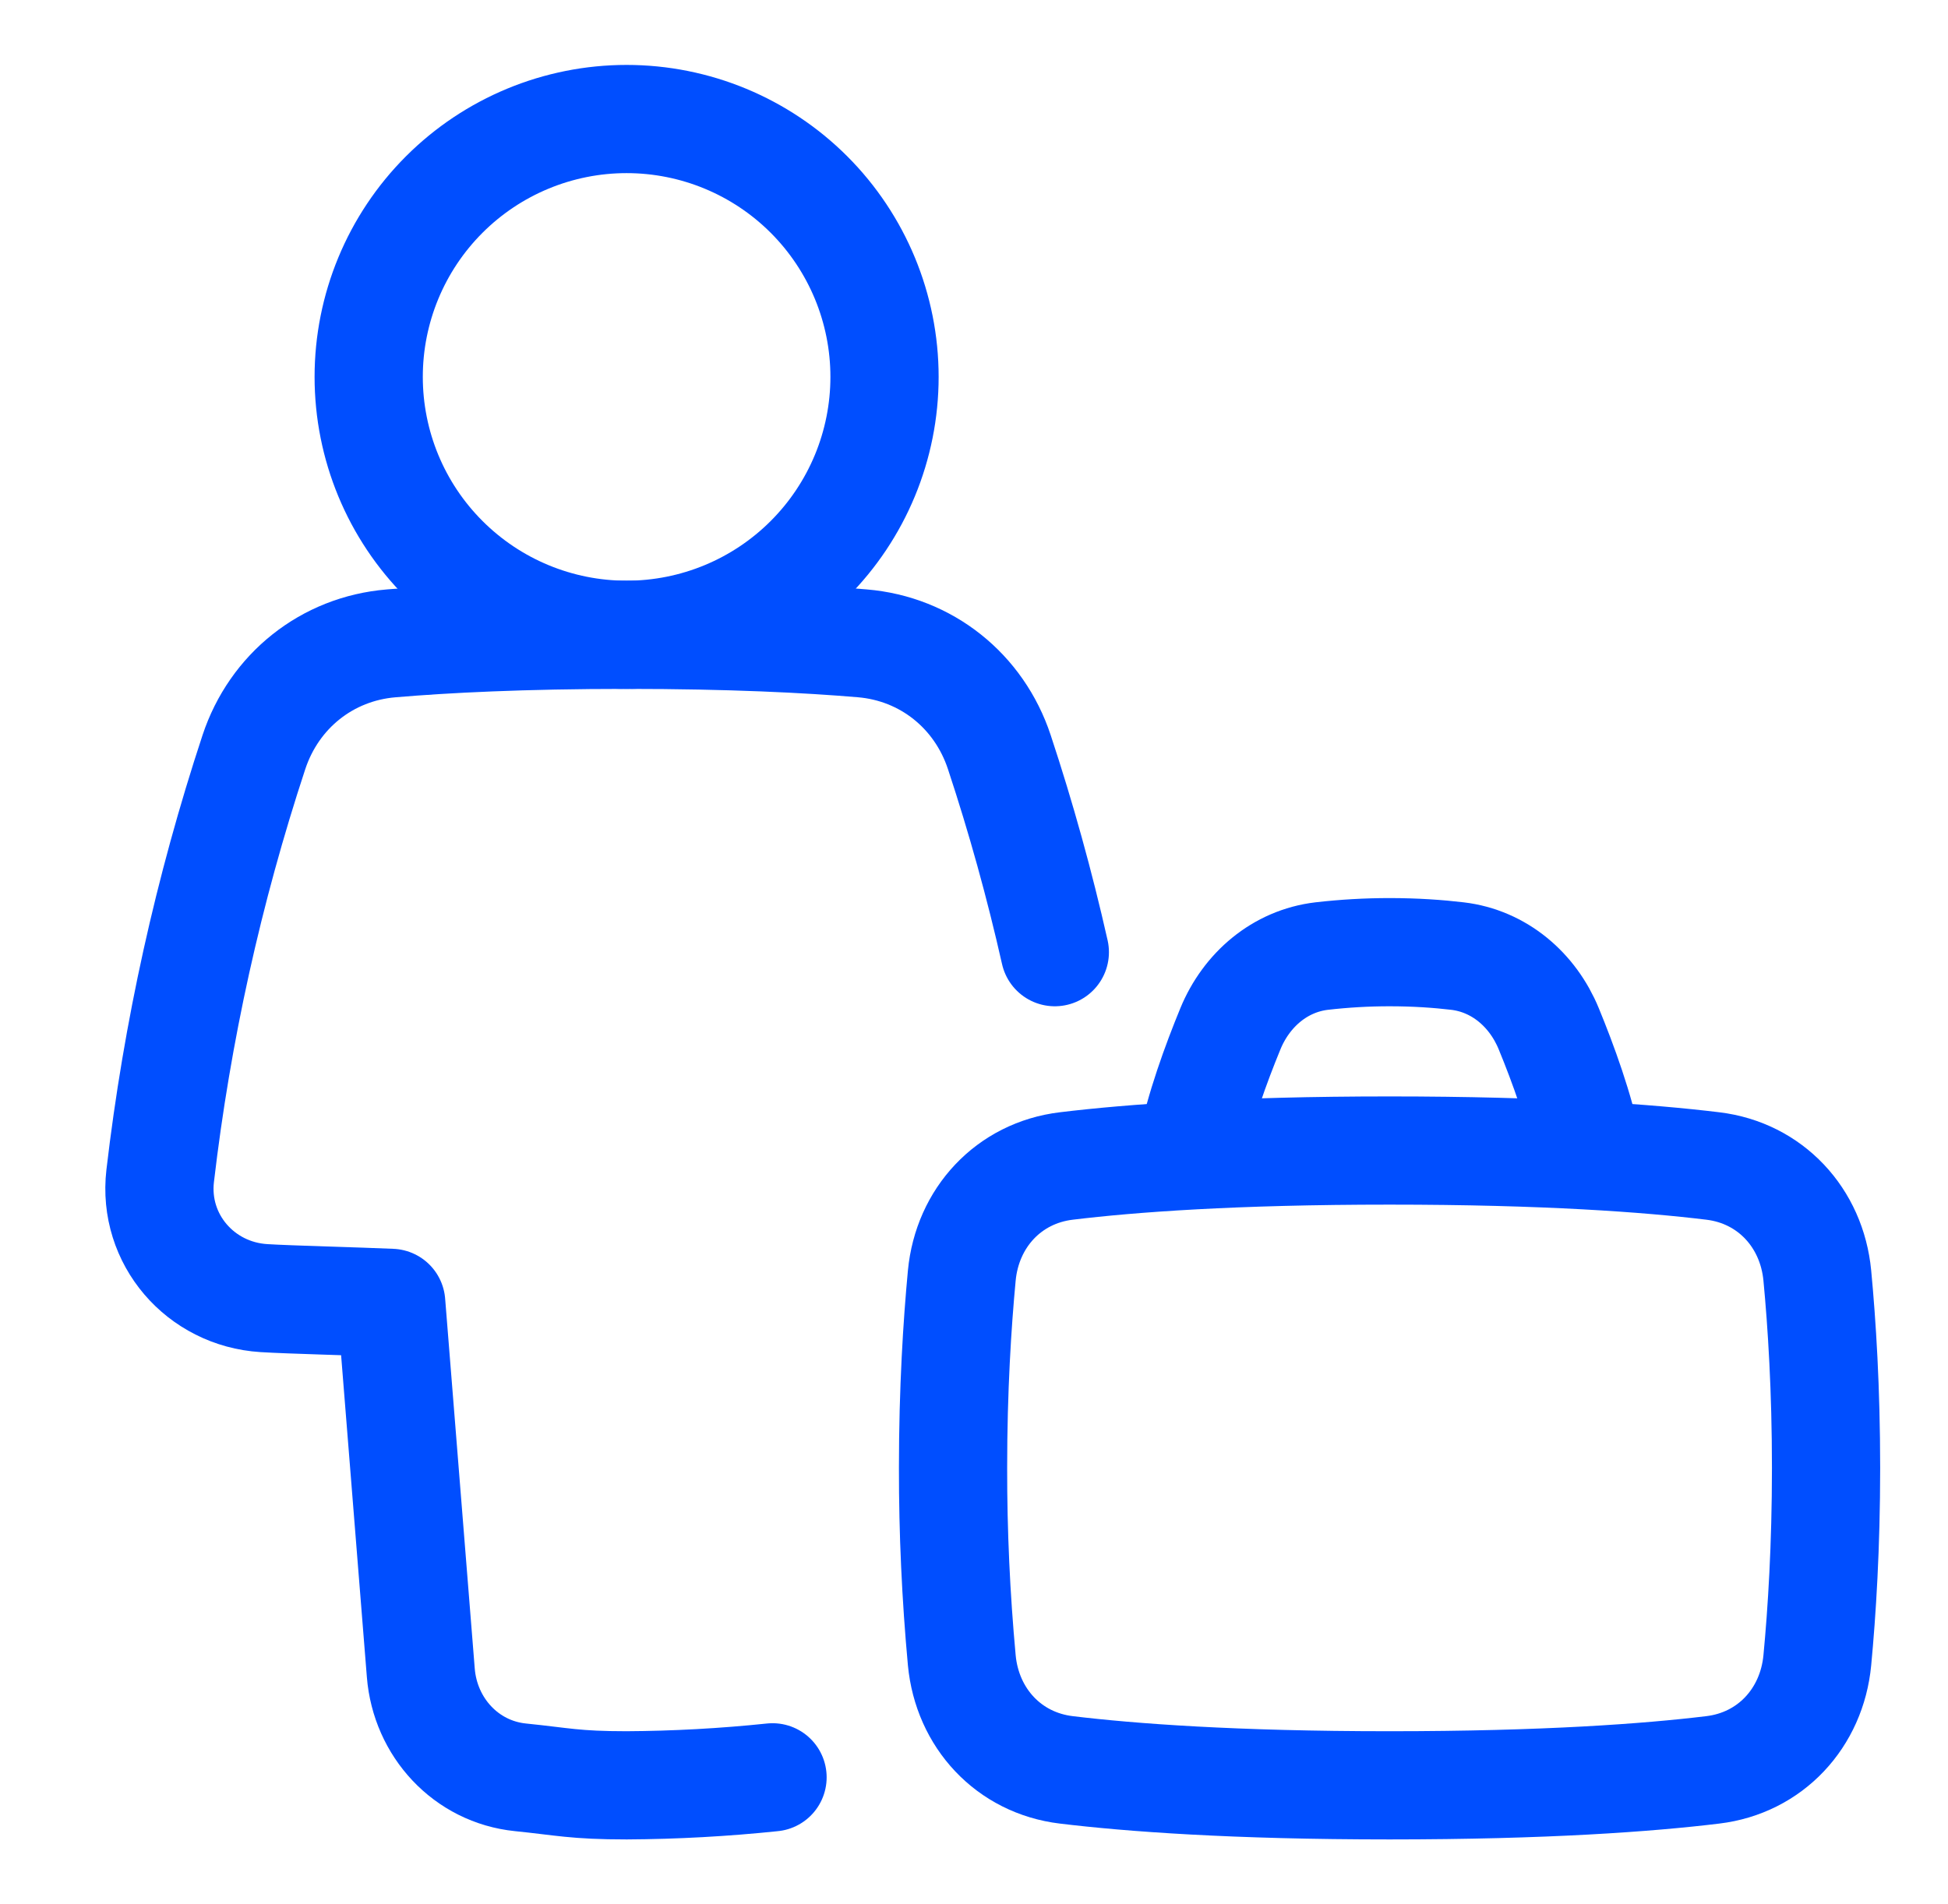 <svg width="45" height="44" viewBox="0 0 45 44" fill="none" xmlns="http://www.w3.org/2000/svg">
<path d="M17.846 41.065C16.726 41.182 15.602 41.244 14.476 41.25C13.275 41.25 12.993 41.163 12.022 41.065C10.766 40.937 9.822 39.91 9.721 38.651L9.037 30.103C8.281 30.069 6.686 30.03 6.096 29.993C4.627 29.901 3.531 28.632 3.7 27.17C4.09 23.841 4.816 20.56 5.866 17.376C6.334 15.965 7.553 14.988 9.036 14.865C10.291 14.758 12.078 14.667 14.476 14.667C16.874 14.667 18.662 14.758 19.916 14.864C21.397 14.987 22.616 15.964 23.084 17.375C23.587 18.895 24.015 20.439 24.367 22M27.517 26.583C27.707 25.629 28.09 24.579 28.424 23.767C28.794 22.869 29.567 22.204 30.532 22.09C31.053 22.03 31.576 22 32.1 22C32.702 22 33.228 22.038 33.667 22.09C34.633 22.204 35.406 22.869 35.776 23.767C36.11 24.579 36.493 25.628 36.683 26.583" stroke="#004EFF" stroke-width="2.5" stroke-linecap="round" stroke-linejoin="round"/>
<path d="M20.433 8.708C20.433 10.289 19.805 11.804 18.688 12.921C17.571 14.039 16.055 14.667 14.475 14.667C12.895 14.667 11.379 14.039 10.262 12.921C9.144 11.804 8.517 10.289 8.517 8.708C8.517 7.128 9.144 5.613 10.262 4.495C11.379 3.378 12.895 2.75 14.475 2.75C16.055 2.75 17.571 3.378 18.688 4.495C19.805 5.613 20.433 7.128 20.433 8.708ZM22.218 29.471C22.345 28.137 23.302 27.1 24.633 26.94C26.124 26.759 28.502 26.583 32.1 26.583C35.698 26.583 38.076 26.759 39.566 26.94C40.897 27.1 41.854 28.137 41.981 29.471C42.087 30.586 42.183 32.097 42.183 33.917C42.183 35.736 42.087 37.247 41.981 38.362C41.854 39.696 40.897 40.733 39.566 40.893C38.075 41.074 35.698 41.25 32.1 41.25C28.502 41.25 26.123 41.073 24.633 40.893C23.302 40.733 22.345 39.696 22.218 38.362C22.082 36.885 22.014 35.401 22.016 33.917C22.016 32.097 22.113 30.586 22.218 29.471Z" stroke="#004EFF" stroke-width="2.5" stroke-linecap="round" stroke-linejoin="round"/>
</svg>
